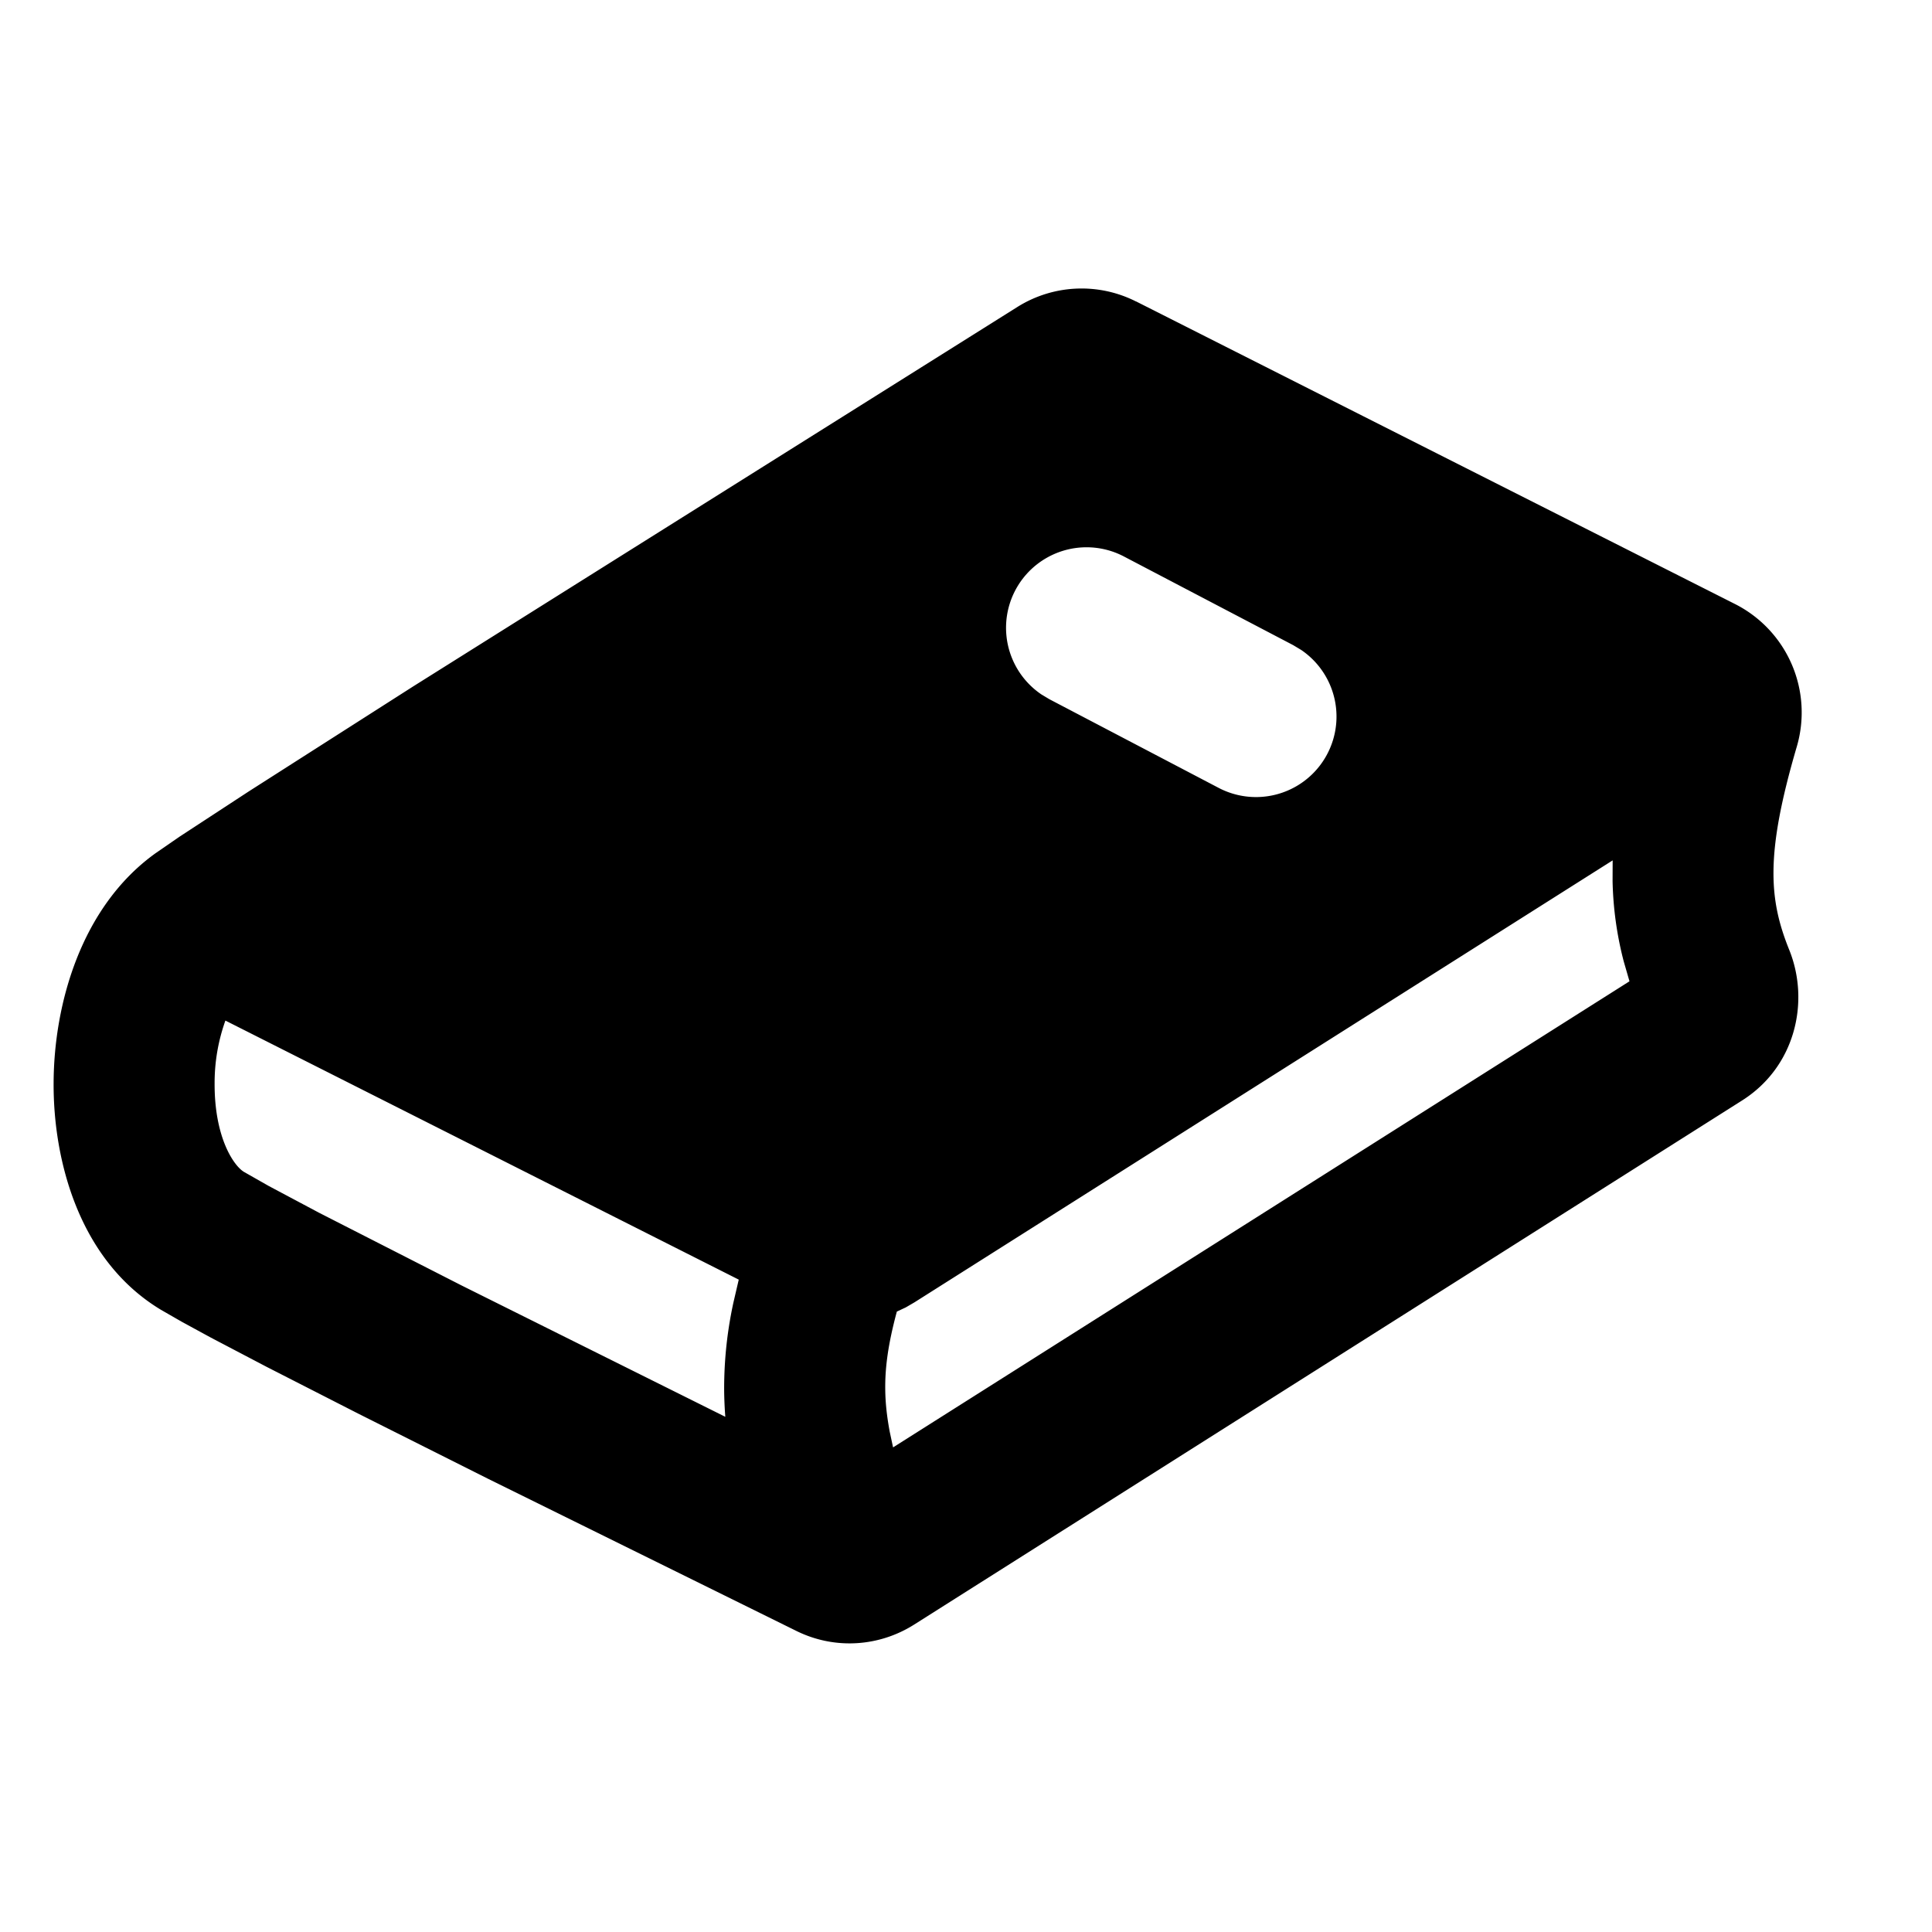 <svg xmlns="http://www.w3.org/2000/svg" width="3em" height="3em" viewBox="0 0 24 24"><g fill="none" fill-rule="evenodd"><path d="m12.593 23.258l-.011.002l-.071.035l-.02.004l-.014-.004l-.071-.035q-.016-.005-.024.005l-.004.01l-.017.428l.005.02l.01.013l.104.074l.015.004l.012-.004l.104-.074l.012-.016l.004-.017l-.017-.427q-.004-.016-.017-.018m.265-.113l-.013.002l-.185.093l-.01.01l-.003.011l.018.43l.005.012l.008.007l.201.093q.019.005.029-.008l.004-.014l-.034-.614q-.005-.018-.02-.022m-.715.002a.02.02 0 0 0-.027.006l-.006.014l-.034.614q.001.018.017.024l.015-.002l.201-.093l.01-.008l.004-.011l.017-.43l-.003-.012l-.01-.01z"/><path fill="currentColor" d="m14.112 3.744l7.444 3.761a1.51 1.51 0 0 1 .763 1.775c-.39 1.331-.347 1.89-.092 2.521c.257.638.079 1.449-.587 1.87l-10.284 6.51c-.431.273-.98.315-1.457.082l-3.84-1.895l-1.604-.805l-1.14-.582l-.696-.365l-.36-.196l-.261-.15C.978 15.655.66 14.405.666 13.45c.004-.971.338-2.184 1.265-2.85l.3-.207l.858-.561l2.045-1.306l7.508-4.715a1.5 1.5 0 0 1 1.47-.066Zm5.921 6.944l-8.673 5.49l-.108.063l-.111.052c-.11.408-.148.701-.144.973c.002.162.02.328.055.517l.042.197l9.148-5.79l-.072-.249a4.3 4.3 0 0 1-.138-.996zM2.8 12.678a2.3 2.3 0 0 0-.134.78c-.003.672.237 1.023.365 1.1l.308.175l.626.333l1.77.903L9.01 17.6a5 5 0 0 1-.014-.303a5 5 0 0 1 .114-1.113l.067-.288zm11.164-5.764a1 1 0 0 0-1.028 1.712l.1.06l2.1 1.1a1 1 0 0 0 1.028-1.712l-.1-.06z"/></g></svg>